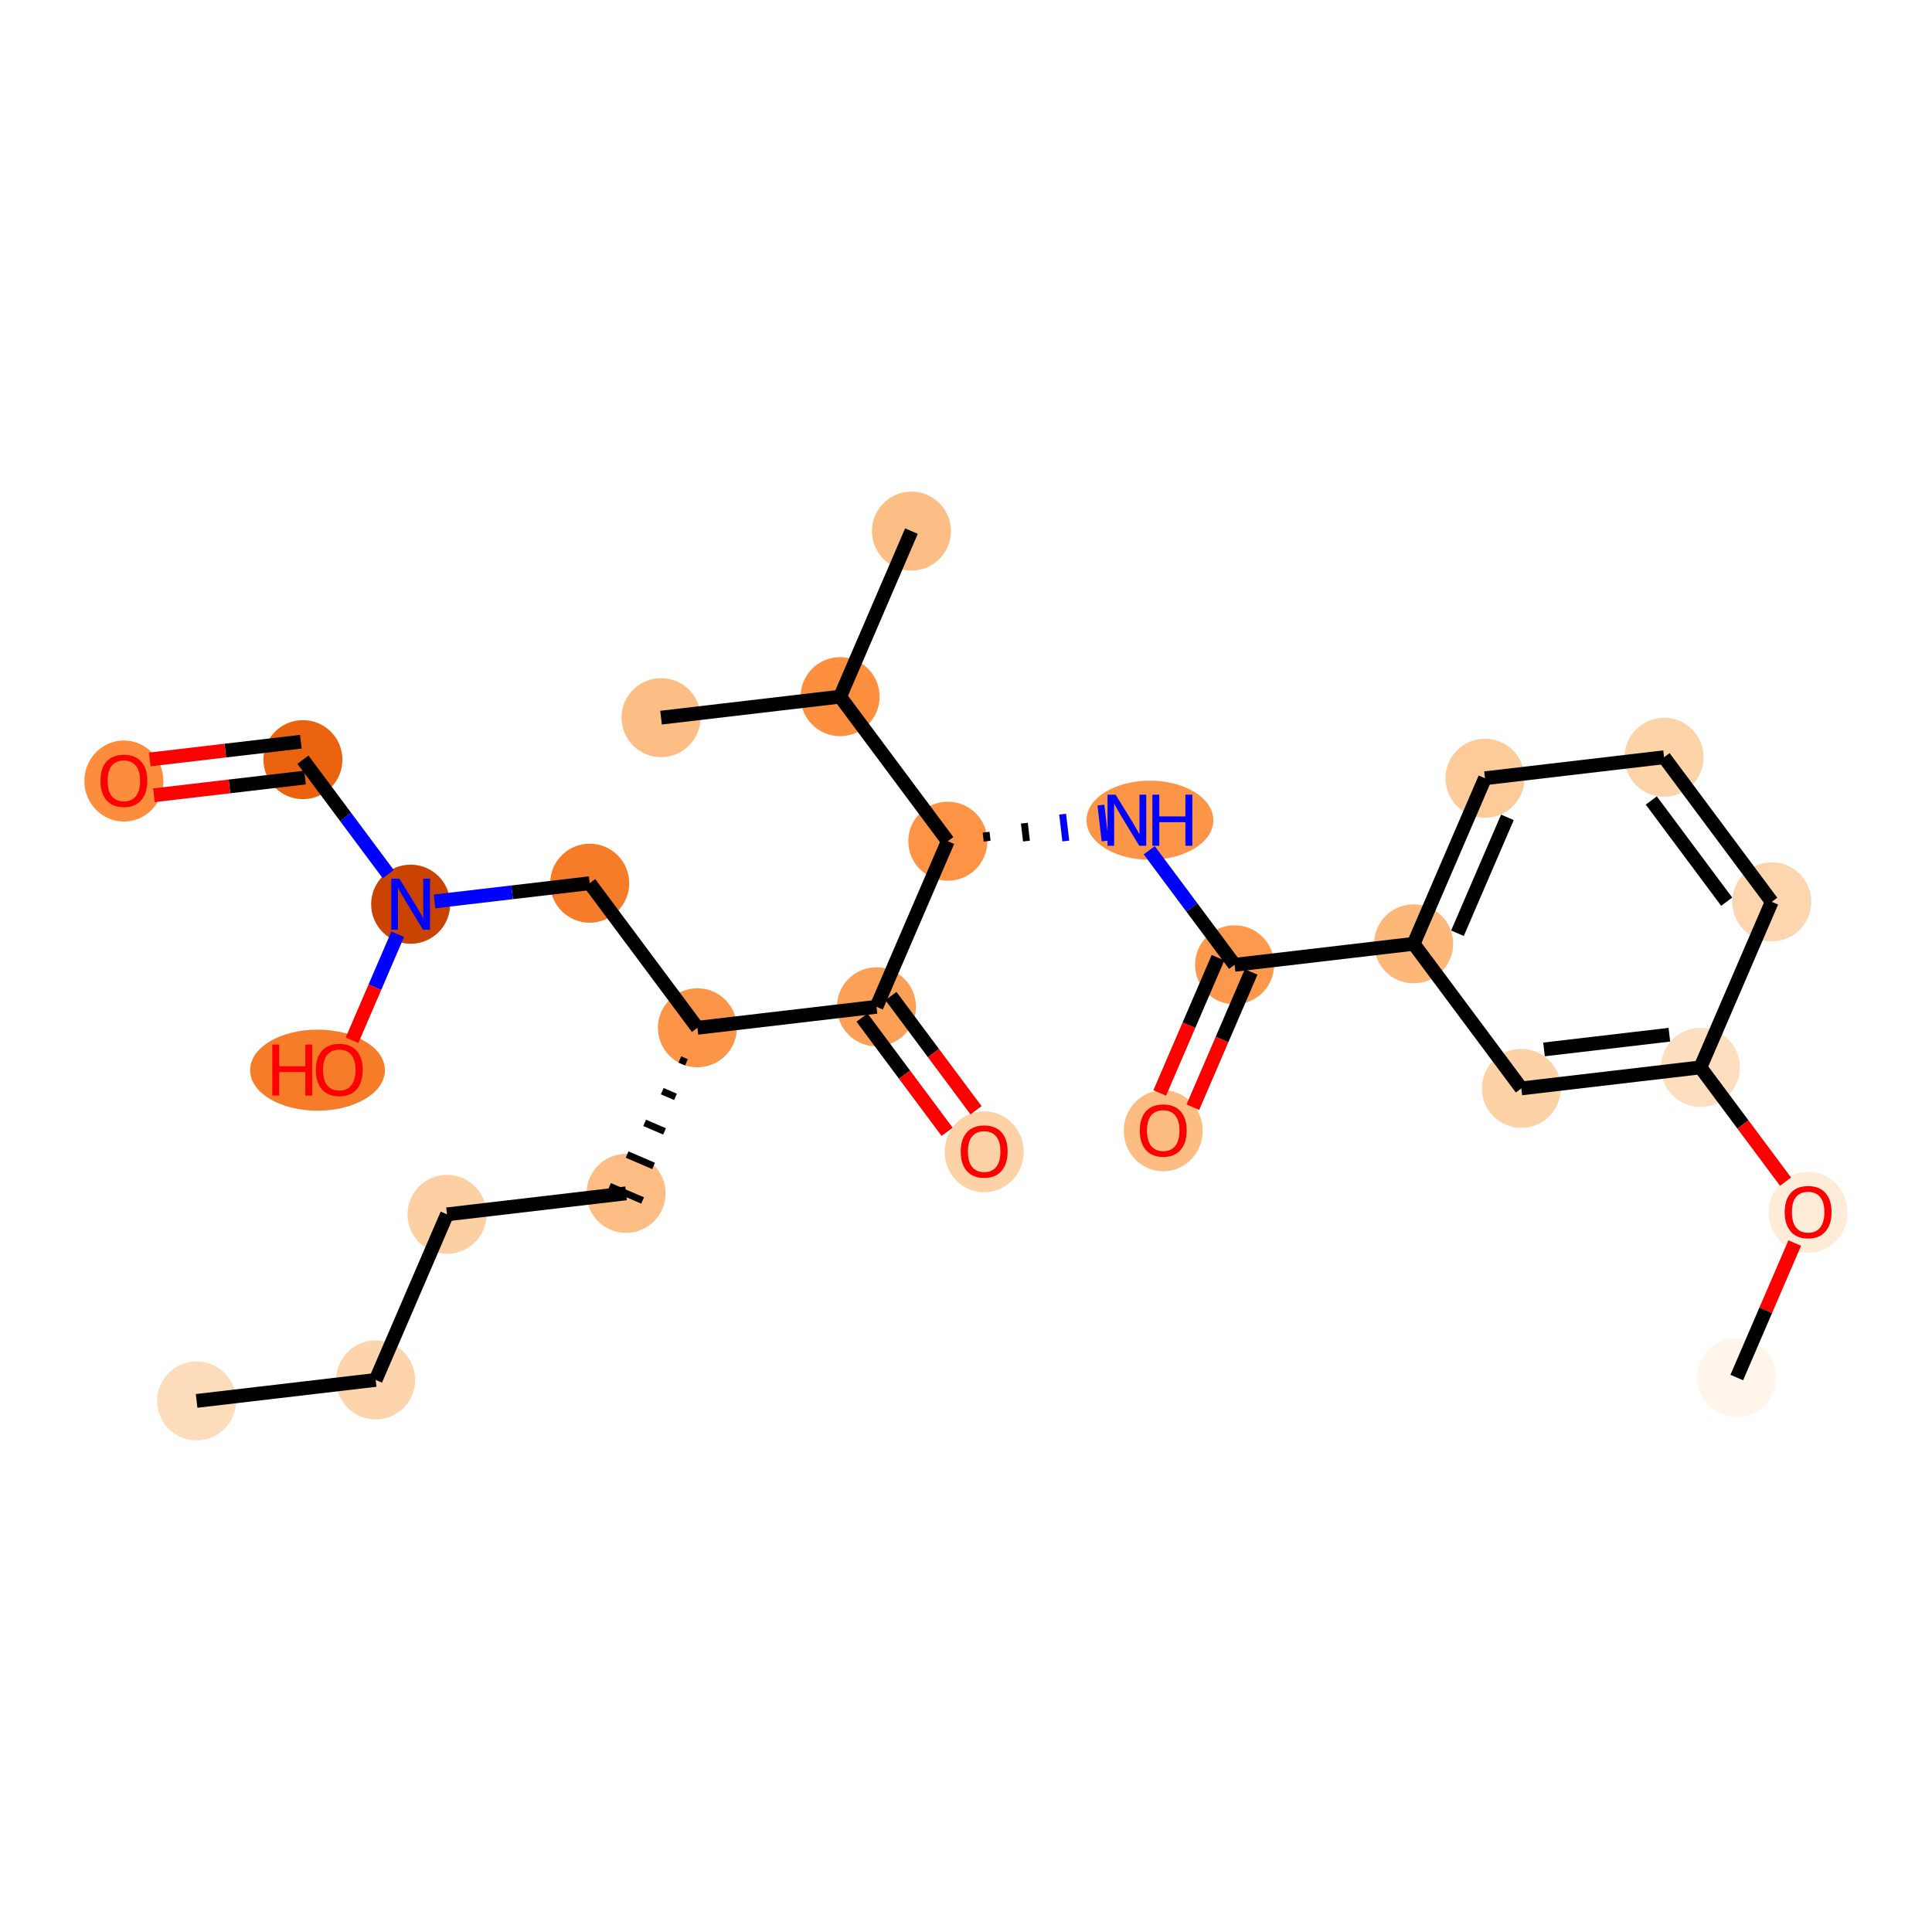 <?xml version='1.0' encoding='iso-8859-1'?>
<svg version='1.1' baseProfile='full'
              xmlns='http://www.w3.org/2000/svg'
                      xmlns:rdkit='http://www.rdkit.org/xml'
                      xmlns:xlink='http://www.w3.org/1999/xlink'
                  xml:space='preserve'
width='280px' height='280px' viewBox='0 0 280 280'>
<!-- END OF HEADER -->
<rect style='opacity:1.0;fill:#FFFFFF;stroke:none' width='280' height='280' x='0' y='0'> </rect>
<ellipse cx='28.493' cy='203.03' rx='5.226' ry='5.226'  style='fill:#FDDCBB;fill-rule:evenodd;stroke:#FDDCBB;stroke-width:1.0px;stroke-linecap:butt;stroke-linejoin:miter;stroke-opacity:1' />
<ellipse cx='54.443' cy='199.988' rx='5.226' ry='5.226'  style='fill:#FDD4AB;fill-rule:evenodd;stroke:#FDD4AB;stroke-width:1.0px;stroke-linecap:butt;stroke-linejoin:miter;stroke-opacity:1' />
<ellipse cx='64.784' cy='175.993' rx='5.226' ry='5.226'  style='fill:#FDD0A3;fill-rule:evenodd;stroke:#FDD0A3;stroke-width:1.0px;stroke-linecap:butt;stroke-linejoin:miter;stroke-opacity:1' />
<ellipse cx='90.734' cy='172.95' rx='5.226' ry='5.226'  style='fill:#FDBD84;fill-rule:evenodd;stroke:#FDBD84;stroke-width:1.0px;stroke-linecap:butt;stroke-linejoin:miter;stroke-opacity:1' />
<ellipse cx='101.074' cy='148.955' rx='5.226' ry='5.226'  style='fill:#FD9548;fill-rule:evenodd;stroke:#FD9548;stroke-width:1.0px;stroke-linecap:butt;stroke-linejoin:miter;stroke-opacity:1' />
<ellipse cx='85.464' cy='128.002' rx='5.226' ry='5.226'  style='fill:#F77C29;fill-rule:evenodd;stroke:#F77C29;stroke-width:1.0px;stroke-linecap:butt;stroke-linejoin:miter;stroke-opacity:1' />
<ellipse cx='59.514' cy='131.045' rx='5.226' ry='5.232'  style='fill:#CB4301;fill-rule:evenodd;stroke:#CB4301;stroke-width:1.0px;stroke-linecap:butt;stroke-linejoin:miter;stroke-opacity:1' />
<ellipse cx='46.017' cy='155.098' rx='9.267' ry='5.373'  style='fill:#F77C29;fill-rule:evenodd;stroke:#F77C29;stroke-width:1.0px;stroke-linecap:butt;stroke-linejoin:miter;stroke-opacity:1' />
<ellipse cx='43.903' cy='110.093' rx='5.226' ry='5.226'  style='fill:#EC630F;fill-rule:evenodd;stroke:#EC630F;stroke-width:1.0px;stroke-linecap:butt;stroke-linejoin:miter;stroke-opacity:1' />
<ellipse cx='17.953' cy='113.193' rx='5.226' ry='5.373'  style='fill:#FD8D3C;fill-rule:evenodd;stroke:#FD8D3C;stroke-width:1.0px;stroke-linecap:butt;stroke-linejoin:miter;stroke-opacity:1' />
<ellipse cx='127.025' cy='145.912' rx='5.226' ry='5.226'  style='fill:#FDA057;fill-rule:evenodd;stroke:#FDA057;stroke-width:1.0px;stroke-linecap:butt;stroke-linejoin:miter;stroke-opacity:1' />
<ellipse cx='142.635' cy='166.922' rx='5.226' ry='5.373'  style='fill:#FDD2A7;fill-rule:evenodd;stroke:#FDD2A7;stroke-width:1.0px;stroke-linecap:butt;stroke-linejoin:miter;stroke-opacity:1' />
<ellipse cx='137.365' cy='121.917' rx='5.226' ry='5.226'  style='fill:#FD9345;fill-rule:evenodd;stroke:#FD9345;stroke-width:1.0px;stroke-linecap:butt;stroke-linejoin:miter;stroke-opacity:1' />
<ellipse cx='166.655' cy='118.875' rx='8.691' ry='5.232'  style='fill:#FD9548;fill-rule:evenodd;stroke:#FD9548;stroke-width:1.0px;stroke-linecap:butt;stroke-linejoin:miter;stroke-opacity:1' />
<ellipse cx='178.926' cy='139.827' rx='5.226' ry='5.226'  style='fill:#FD984C;fill-rule:evenodd;stroke:#FD984C;stroke-width:1.0px;stroke-linecap:butt;stroke-linejoin:miter;stroke-opacity:1' />
<ellipse cx='168.585' cy='163.88' rx='5.226' ry='5.373'  style='fill:#FDBC82;fill-rule:evenodd;stroke:#FDBC82;stroke-width:1.0px;stroke-linecap:butt;stroke-linejoin:miter;stroke-opacity:1' />
<ellipse cx='204.876' cy='136.785' rx='5.226' ry='5.226'  style='fill:#FDB779;fill-rule:evenodd;stroke:#FDB779;stroke-width:1.0px;stroke-linecap:butt;stroke-linejoin:miter;stroke-opacity:1' />
<ellipse cx='215.216' cy='112.79' rx='5.226' ry='5.226'  style='fill:#FDCB9A;fill-rule:evenodd;stroke:#FDCB9A;stroke-width:1.0px;stroke-linecap:butt;stroke-linejoin:miter;stroke-opacity:1' />
<ellipse cx='241.167' cy='109.747' rx='5.226' ry='5.226'  style='fill:#FDD3A8;fill-rule:evenodd;stroke:#FDD3A8;stroke-width:1.0px;stroke-linecap:butt;stroke-linejoin:miter;stroke-opacity:1' />
<ellipse cx='256.777' cy='130.699' rx='5.226' ry='5.226'  style='fill:#FDD6AF;fill-rule:evenodd;stroke:#FDD6AF;stroke-width:1.0px;stroke-linecap:butt;stroke-linejoin:miter;stroke-opacity:1' />
<ellipse cx='246.437' cy='154.694' rx='5.226' ry='5.226'  style='fill:#FDDEBE;fill-rule:evenodd;stroke:#FDDEBE;stroke-width:1.0px;stroke-linecap:butt;stroke-linejoin:miter;stroke-opacity:1' />
<ellipse cx='262.047' cy='175.704' rx='5.226' ry='5.373'  style='fill:#FEECD9;fill-rule:evenodd;stroke:#FEECD9;stroke-width:1.0px;stroke-linecap:butt;stroke-linejoin:miter;stroke-opacity:1' />
<ellipse cx='251.707' cy='199.642' rx='5.226' ry='5.226'  style='fill:#FFF5EB;fill-rule:evenodd;stroke:#FFF5EB;stroke-width:1.0px;stroke-linecap:butt;stroke-linejoin:miter;stroke-opacity:1' />
<ellipse cx='220.486' cy='157.737' rx='5.226' ry='5.226'  style='fill:#FDD2A7;fill-rule:evenodd;stroke:#FDD2A7;stroke-width:1.0px;stroke-linecap:butt;stroke-linejoin:miter;stroke-opacity:1' />
<ellipse cx='121.755' cy='100.965' rx='5.226' ry='5.226'  style='fill:#FD8F3F;fill-rule:evenodd;stroke:#FD8F3F;stroke-width:1.0px;stroke-linecap:butt;stroke-linejoin:miter;stroke-opacity:1' />
<ellipse cx='95.804' cy='104.007' rx='5.226' ry='5.226'  style='fill:#FDBE85;fill-rule:evenodd;stroke:#FDBE85;stroke-width:1.0px;stroke-linecap:butt;stroke-linejoin:miter;stroke-opacity:1' />
<ellipse cx='132.095' cy='76.97' rx='5.226' ry='5.226'  style='fill:#FDBE85;fill-rule:evenodd;stroke:#FDBE85;stroke-width:1.0px;stroke-linecap:butt;stroke-linejoin:miter;stroke-opacity:1' />
<path class='bond-0 atom-0 atom-1' d='M 28.493,203.03 L 54.443,199.988' style='fill:none;fill-rule:evenodd;stroke:#000000;stroke-width:2.0px;stroke-linecap:butt;stroke-linejoin:miter;stroke-opacity:1' />
<path class='bond-1 atom-1 atom-2' d='M 54.443,199.988 L 64.784,175.993' style='fill:none;fill-rule:evenodd;stroke:#000000;stroke-width:2.0px;stroke-linecap:butt;stroke-linejoin:miter;stroke-opacity:1' />
<path class='bond-2 atom-2 atom-3' d='M 64.784,175.993 L 90.734,172.95' style='fill:none;fill-rule:evenodd;stroke:#000000;stroke-width:2.0px;stroke-linecap:butt;stroke-linejoin:miter;stroke-opacity:1' />
<path class='bond-3 atom-4 atom-3' d='M 98.526,153.547 L 99.486,153.961' style='fill:none;fill-rule:evenodd;stroke:#000000;stroke-width:1.0px;stroke-linecap:butt;stroke-linejoin:miter;stroke-opacity:1' />
<path class='bond-3 atom-4 atom-3' d='M 95.978,158.139 L 97.898,158.967' style='fill:none;fill-rule:evenodd;stroke:#000000;stroke-width:1.0px;stroke-linecap:butt;stroke-linejoin:miter;stroke-opacity:1' />
<path class='bond-3 atom-4 atom-3' d='M 93.43,162.732 L 96.31,163.972' style='fill:none;fill-rule:evenodd;stroke:#000000;stroke-width:1.0px;stroke-linecap:butt;stroke-linejoin:miter;stroke-opacity:1' />
<path class='bond-3 atom-4 atom-3' d='M 90.882,167.324 L 94.722,168.978' style='fill:none;fill-rule:evenodd;stroke:#000000;stroke-width:1.0px;stroke-linecap:butt;stroke-linejoin:miter;stroke-opacity:1' />
<path class='bond-3 atom-4 atom-3' d='M 88.335,171.916 L 93.133,173.984' style='fill:none;fill-rule:evenodd;stroke:#000000;stroke-width:1.0px;stroke-linecap:butt;stroke-linejoin:miter;stroke-opacity:1' />
<path class='bond-4 atom-4 atom-5' d='M 101.074,148.955 L 85.464,128.002' style='fill:none;fill-rule:evenodd;stroke:#000000;stroke-width:2.0px;stroke-linecap:butt;stroke-linejoin:miter;stroke-opacity:1' />
<path class='bond-9 atom-4 atom-10' d='M 101.074,148.955 L 127.025,145.912' style='fill:none;fill-rule:evenodd;stroke:#000000;stroke-width:2.0px;stroke-linecap:butt;stroke-linejoin:miter;stroke-opacity:1' />
<path class='bond-5 atom-5 atom-6' d='M 85.464,128.002 L 74.219,129.321' style='fill:none;fill-rule:evenodd;stroke:#000000;stroke-width:2.0px;stroke-linecap:butt;stroke-linejoin:miter;stroke-opacity:1' />
<path class='bond-5 atom-5 atom-6' d='M 74.219,129.321 L 62.973,130.639' style='fill:none;fill-rule:evenodd;stroke:#0000FF;stroke-width:2.0px;stroke-linecap:butt;stroke-linejoin:miter;stroke-opacity:1' />
<path class='bond-6 atom-6 atom-7' d='M 57.638,135.398 L 54.327,143.081' style='fill:none;fill-rule:evenodd;stroke:#0000FF;stroke-width:2.0px;stroke-linecap:butt;stroke-linejoin:miter;stroke-opacity:1' />
<path class='bond-6 atom-6 atom-7' d='M 54.327,143.081 L 51.016,150.764' style='fill:none;fill-rule:evenodd;stroke:#FF0000;stroke-width:2.0px;stroke-linecap:butt;stroke-linejoin:miter;stroke-opacity:1' />
<path class='bond-7 atom-6 atom-8' d='M 56.27,126.692 L 50.087,118.392' style='fill:none;fill-rule:evenodd;stroke:#0000FF;stroke-width:2.0px;stroke-linecap:butt;stroke-linejoin:miter;stroke-opacity:1' />
<path class='bond-7 atom-6 atom-8' d='M 50.087,118.392 L 43.903,110.093' style='fill:none;fill-rule:evenodd;stroke:#000000;stroke-width:2.0px;stroke-linecap:butt;stroke-linejoin:miter;stroke-opacity:1' />
<path class='bond-8 atom-8 atom-9' d='M 43.599,107.498 L 32.649,108.781' style='fill:none;fill-rule:evenodd;stroke:#000000;stroke-width:2.0px;stroke-linecap:butt;stroke-linejoin:miter;stroke-opacity:1' />
<path class='bond-8 atom-8 atom-9' d='M 32.649,108.781 L 21.698,110.065' style='fill:none;fill-rule:evenodd;stroke:#FF0000;stroke-width:2.0px;stroke-linecap:butt;stroke-linejoin:miter;stroke-opacity:1' />
<path class='bond-8 atom-8 atom-9' d='M 44.208,112.688 L 33.257,113.971' style='fill:none;fill-rule:evenodd;stroke:#000000;stroke-width:2.0px;stroke-linecap:butt;stroke-linejoin:miter;stroke-opacity:1' />
<path class='bond-8 atom-8 atom-9' d='M 33.257,113.971 L 22.307,115.255' style='fill:none;fill-rule:evenodd;stroke:#FF0000;stroke-width:2.0px;stroke-linecap:butt;stroke-linejoin:miter;stroke-opacity:1' />
<path class='bond-10 atom-10 atom-11' d='M 124.93,147.473 L 131.097,155.752' style='fill:none;fill-rule:evenodd;stroke:#000000;stroke-width:2.0px;stroke-linecap:butt;stroke-linejoin:miter;stroke-opacity:1' />
<path class='bond-10 atom-10 atom-11' d='M 131.097,155.752 L 137.265,164.031' style='fill:none;fill-rule:evenodd;stroke:#FF0000;stroke-width:2.0px;stroke-linecap:butt;stroke-linejoin:miter;stroke-opacity:1' />
<path class='bond-10 atom-10 atom-11' d='M 129.12,144.351 L 135.288,152.63' style='fill:none;fill-rule:evenodd;stroke:#000000;stroke-width:2.0px;stroke-linecap:butt;stroke-linejoin:miter;stroke-opacity:1' />
<path class='bond-10 atom-10 atom-11' d='M 135.288,152.63 L 141.456,160.909' style='fill:none;fill-rule:evenodd;stroke:#FF0000;stroke-width:2.0px;stroke-linecap:butt;stroke-linejoin:miter;stroke-opacity:1' />
<path class='bond-11 atom-10 atom-12' d='M 127.025,145.912 L 137.365,121.917' style='fill:none;fill-rule:evenodd;stroke:#000000;stroke-width:2.0px;stroke-linecap:butt;stroke-linejoin:miter;stroke-opacity:1' />
<path class='bond-12 atom-12 atom-13' d='M 143.064,121.907 L 142.912,120.609' style='fill:none;fill-rule:evenodd;stroke:#000000;stroke-width:1.0px;stroke-linecap:butt;stroke-linejoin:miter;stroke-opacity:1' />
<path class='bond-12 atom-12 atom-13' d='M 148.763,121.896 L 148.458,119.301' style='fill:none;fill-rule:evenodd;stroke:#000000;stroke-width:1.0px;stroke-linecap:butt;stroke-linejoin:miter;stroke-opacity:1' />
<path class='bond-12 atom-12 atom-13' d='M 154.462,121.886 L 154.005,117.993' style='fill:none;fill-rule:evenodd;stroke:#0000FF;stroke-width:1.0px;stroke-linecap:butt;stroke-linejoin:miter;stroke-opacity:1' />
<path class='bond-12 atom-12 atom-13' d='M 160.16,121.875 L 159.552,116.685' style='fill:none;fill-rule:evenodd;stroke:#0000FF;stroke-width:1.0px;stroke-linecap:butt;stroke-linejoin:miter;stroke-opacity:1' />
<path class='bond-23 atom-12 atom-24' d='M 137.365,121.917 L 121.755,100.965' style='fill:none;fill-rule:evenodd;stroke:#000000;stroke-width:2.0px;stroke-linecap:butt;stroke-linejoin:miter;stroke-opacity:1' />
<path class='bond-13 atom-13 atom-14' d='M 166.559,123.228 L 172.742,131.527' style='fill:none;fill-rule:evenodd;stroke:#0000FF;stroke-width:2.0px;stroke-linecap:butt;stroke-linejoin:miter;stroke-opacity:1' />
<path class='bond-13 atom-13 atom-14' d='M 172.742,131.527 L 178.926,139.827' style='fill:none;fill-rule:evenodd;stroke:#000000;stroke-width:2.0px;stroke-linecap:butt;stroke-linejoin:miter;stroke-opacity:1' />
<path class='bond-14 atom-14 atom-15' d='M 176.526,138.793 L 172.303,148.593' style='fill:none;fill-rule:evenodd;stroke:#000000;stroke-width:2.0px;stroke-linecap:butt;stroke-linejoin:miter;stroke-opacity:1' />
<path class='bond-14 atom-14 atom-15' d='M 172.303,148.593 L 168.08,158.393' style='fill:none;fill-rule:evenodd;stroke:#FF0000;stroke-width:2.0px;stroke-linecap:butt;stroke-linejoin:miter;stroke-opacity:1' />
<path class='bond-14 atom-14 atom-15' d='M 181.325,140.861 L 177.102,150.661' style='fill:none;fill-rule:evenodd;stroke:#000000;stroke-width:2.0px;stroke-linecap:butt;stroke-linejoin:miter;stroke-opacity:1' />
<path class='bond-14 atom-14 atom-15' d='M 177.102,150.661 L 172.879,160.462' style='fill:none;fill-rule:evenodd;stroke:#FF0000;stroke-width:2.0px;stroke-linecap:butt;stroke-linejoin:miter;stroke-opacity:1' />
<path class='bond-15 atom-14 atom-16' d='M 178.926,139.827 L 204.876,136.785' style='fill:none;fill-rule:evenodd;stroke:#000000;stroke-width:2.0px;stroke-linecap:butt;stroke-linejoin:miter;stroke-opacity:1' />
<path class='bond-16 atom-16 atom-17' d='M 204.876,136.785 L 215.216,112.79' style='fill:none;fill-rule:evenodd;stroke:#000000;stroke-width:2.0px;stroke-linecap:butt;stroke-linejoin:miter;stroke-opacity:1' />
<path class='bond-16 atom-16 atom-17' d='M 211.226,135.253 L 218.464,118.457' style='fill:none;fill-rule:evenodd;stroke:#000000;stroke-width:2.0px;stroke-linecap:butt;stroke-linejoin:miter;stroke-opacity:1' />
<path class='bond-26 atom-23 atom-16' d='M 220.486,157.737 L 204.876,136.785' style='fill:none;fill-rule:evenodd;stroke:#000000;stroke-width:2.0px;stroke-linecap:butt;stroke-linejoin:miter;stroke-opacity:1' />
<path class='bond-17 atom-17 atom-18' d='M 215.216,112.79 L 241.167,109.747' style='fill:none;fill-rule:evenodd;stroke:#000000;stroke-width:2.0px;stroke-linecap:butt;stroke-linejoin:miter;stroke-opacity:1' />
<path class='bond-18 atom-18 atom-19' d='M 241.167,109.747 L 256.777,130.699' style='fill:none;fill-rule:evenodd;stroke:#000000;stroke-width:2.0px;stroke-linecap:butt;stroke-linejoin:miter;stroke-opacity:1' />
<path class='bond-18 atom-18 atom-19' d='M 239.318,116.012 L 250.245,130.679' style='fill:none;fill-rule:evenodd;stroke:#000000;stroke-width:2.0px;stroke-linecap:butt;stroke-linejoin:miter;stroke-opacity:1' />
<path class='bond-19 atom-19 atom-20' d='M 256.777,130.699 L 246.437,154.694' style='fill:none;fill-rule:evenodd;stroke:#000000;stroke-width:2.0px;stroke-linecap:butt;stroke-linejoin:miter;stroke-opacity:1' />
<path class='bond-20 atom-20 atom-21' d='M 246.437,154.694 L 252.605,162.973' style='fill:none;fill-rule:evenodd;stroke:#000000;stroke-width:2.0px;stroke-linecap:butt;stroke-linejoin:miter;stroke-opacity:1' />
<path class='bond-20 atom-20 atom-21' d='M 252.605,162.973 L 258.773,171.252' style='fill:none;fill-rule:evenodd;stroke:#FF0000;stroke-width:2.0px;stroke-linecap:butt;stroke-linejoin:miter;stroke-opacity:1' />
<path class='bond-22 atom-20 atom-23' d='M 246.437,154.694 L 220.486,157.737' style='fill:none;fill-rule:evenodd;stroke:#000000;stroke-width:2.0px;stroke-linecap:butt;stroke-linejoin:miter;stroke-opacity:1' />
<path class='bond-22 atom-20 atom-23' d='M 241.936,149.961 L 223.77,152.091' style='fill:none;fill-rule:evenodd;stroke:#000000;stroke-width:2.0px;stroke-linecap:butt;stroke-linejoin:miter;stroke-opacity:1' />
<path class='bond-21 atom-21 atom-22' d='M 260.104,180.157 L 255.905,189.899' style='fill:none;fill-rule:evenodd;stroke:#FF0000;stroke-width:2.0px;stroke-linecap:butt;stroke-linejoin:miter;stroke-opacity:1' />
<path class='bond-21 atom-21 atom-22' d='M 255.905,189.899 L 251.707,199.642' style='fill:none;fill-rule:evenodd;stroke:#000000;stroke-width:2.0px;stroke-linecap:butt;stroke-linejoin:miter;stroke-opacity:1' />
<path class='bond-24 atom-24 atom-25' d='M 121.755,100.965 L 95.804,104.007' style='fill:none;fill-rule:evenodd;stroke:#000000;stroke-width:2.0px;stroke-linecap:butt;stroke-linejoin:miter;stroke-opacity:1' />
<path class='bond-25 atom-24 atom-26' d='M 121.755,100.965 L 132.095,76.97' style='fill:none;fill-rule:evenodd;stroke:#000000;stroke-width:2.0px;stroke-linecap:butt;stroke-linejoin:miter;stroke-opacity:1' />
<path  class='atom-6' d='M 57.878 127.345
L 60.303 131.265
Q 60.543 131.651, 60.93 132.351
Q 61.316 133.052, 61.337 133.094
L 61.337 127.345
L 62.32 127.345
L 62.32 134.745
L 61.306 134.745
L 58.704 130.46
Q 58.401 129.958, 58.077 129.383
Q 57.763 128.808, 57.669 128.631
L 57.669 134.745
L 56.707 134.745
L 56.707 127.345
L 57.878 127.345
' fill='#0000FF'/>
<path  class='atom-7' d='M 39.464 151.382
L 40.467 151.382
L 40.467 154.528
L 44.251 154.528
L 44.251 151.382
L 45.254 151.382
L 45.254 158.782
L 44.251 158.782
L 44.251 155.364
L 40.467 155.364
L 40.467 158.782
L 39.464 158.782
L 39.464 151.382
' fill='#FF0000'/>
<path  class='atom-7' d='M 45.777 155.061
Q 45.777 153.284, 46.655 152.291
Q 47.532 151.299, 49.173 151.299
Q 50.814 151.299, 51.692 152.291
Q 52.57 153.284, 52.57 155.061
Q 52.57 156.859, 51.682 157.883
Q 50.793 158.897, 49.173 158.897
Q 47.543 158.897, 46.655 157.883
Q 45.777 156.869, 45.777 155.061
M 49.173 158.061
Q 50.302 158.061, 50.908 157.308
Q 51.525 156.545, 51.525 155.061
Q 51.525 153.608, 50.908 152.877
Q 50.302 152.135, 49.173 152.135
Q 48.045 152.135, 47.428 152.866
Q 46.822 153.598, 46.822 155.061
Q 46.822 156.556, 47.428 157.308
Q 48.045 158.061, 49.173 158.061
' fill='#FF0000'/>
<path  class='atom-9' d='M 14.556 113.156
Q 14.556 111.379, 15.434 110.386
Q 16.312 109.394, 17.953 109.394
Q 19.594 109.394, 20.472 110.386
Q 21.35 111.379, 21.35 113.156
Q 21.35 114.954, 20.461 115.978
Q 19.573 116.992, 17.953 116.992
Q 16.323 116.992, 15.434 115.978
Q 14.556 114.964, 14.556 113.156
M 17.953 116.156
Q 19.082 116.156, 19.688 115.403
Q 20.305 114.64, 20.305 113.156
Q 20.305 111.703, 19.688 110.972
Q 19.082 110.23, 17.953 110.23
Q 16.824 110.23, 16.208 110.961
Q 15.601 111.693, 15.601 113.156
Q 15.601 114.651, 16.208 115.403
Q 16.824 116.156, 17.953 116.156
' fill='#FF0000'/>
<path  class='atom-11' d='M 139.238 166.886
Q 139.238 165.109, 140.116 164.116
Q 140.994 163.123, 142.635 163.123
Q 144.276 163.123, 145.154 164.116
Q 146.032 165.109, 146.032 166.886
Q 146.032 168.683, 145.143 169.708
Q 144.255 170.721, 142.635 170.721
Q 141.005 170.721, 140.116 169.708
Q 139.238 168.694, 139.238 166.886
M 142.635 169.885
Q 143.764 169.885, 144.37 169.133
Q 144.986 168.37, 144.986 166.886
Q 144.986 165.433, 144.37 164.701
Q 143.764 163.959, 142.635 163.959
Q 141.506 163.959, 140.89 164.691
Q 140.283 165.423, 140.283 166.886
Q 140.283 168.38, 140.89 169.133
Q 141.506 169.885, 142.635 169.885
' fill='#FF0000'/>
<path  class='atom-13' d='M 161.68 115.175
L 164.105 119.094
Q 164.345 119.481, 164.732 120.181
Q 165.118 120.881, 165.139 120.923
L 165.139 115.175
L 166.122 115.175
L 166.122 122.574
L 165.108 122.574
L 162.506 118.289
Q 162.202 117.788, 161.878 117.213
Q 161.565 116.638, 161.471 116.46
L 161.471 122.574
L 160.509 122.574
L 160.509 115.175
L 161.68 115.175
' fill='#0000FF'/>
<path  class='atom-13' d='M 167.01 115.175
L 168.013 115.175
L 168.013 118.321
L 171.797 118.321
L 171.797 115.175
L 172.8 115.175
L 172.8 122.574
L 171.797 122.574
L 171.797 119.157
L 168.013 119.157
L 168.013 122.574
L 167.01 122.574
L 167.01 115.175
' fill='#0000FF'/>
<path  class='atom-15' d='M 165.189 163.843
Q 165.189 162.066, 166.067 161.074
Q 166.945 160.081, 168.585 160.081
Q 170.226 160.081, 171.104 161.074
Q 171.982 162.066, 171.982 163.843
Q 171.982 165.641, 171.094 166.665
Q 170.205 167.679, 168.585 167.679
Q 166.955 167.679, 166.067 166.665
Q 165.189 165.651, 165.189 163.843
M 168.585 166.843
Q 169.714 166.843, 170.32 166.09
Q 170.937 165.327, 170.937 163.843
Q 170.937 162.39, 170.32 161.659
Q 169.714 160.917, 168.585 160.917
Q 167.457 160.917, 166.84 161.648
Q 166.234 162.38, 166.234 163.843
Q 166.234 165.338, 166.84 166.09
Q 167.457 166.843, 168.585 166.843
' fill='#FF0000'/>
<path  class='atom-21' d='M 258.65 175.668
Q 258.65 173.891, 259.528 172.898
Q 260.406 171.905, 262.047 171.905
Q 263.688 171.905, 264.566 172.898
Q 265.444 173.891, 265.444 175.668
Q 265.444 177.466, 264.555 178.49
Q 263.667 179.504, 262.047 179.504
Q 260.417 179.504, 259.528 178.49
Q 258.65 177.476, 258.65 175.668
M 262.047 178.667
Q 263.176 178.667, 263.782 177.915
Q 264.399 177.152, 264.399 175.668
Q 264.399 174.215, 263.782 173.484
Q 263.176 172.742, 262.047 172.742
Q 260.918 172.742, 260.302 173.473
Q 259.696 174.205, 259.696 175.668
Q 259.696 177.162, 260.302 177.915
Q 260.918 178.667, 262.047 178.667
' fill='#FF0000'/>
</svg>
